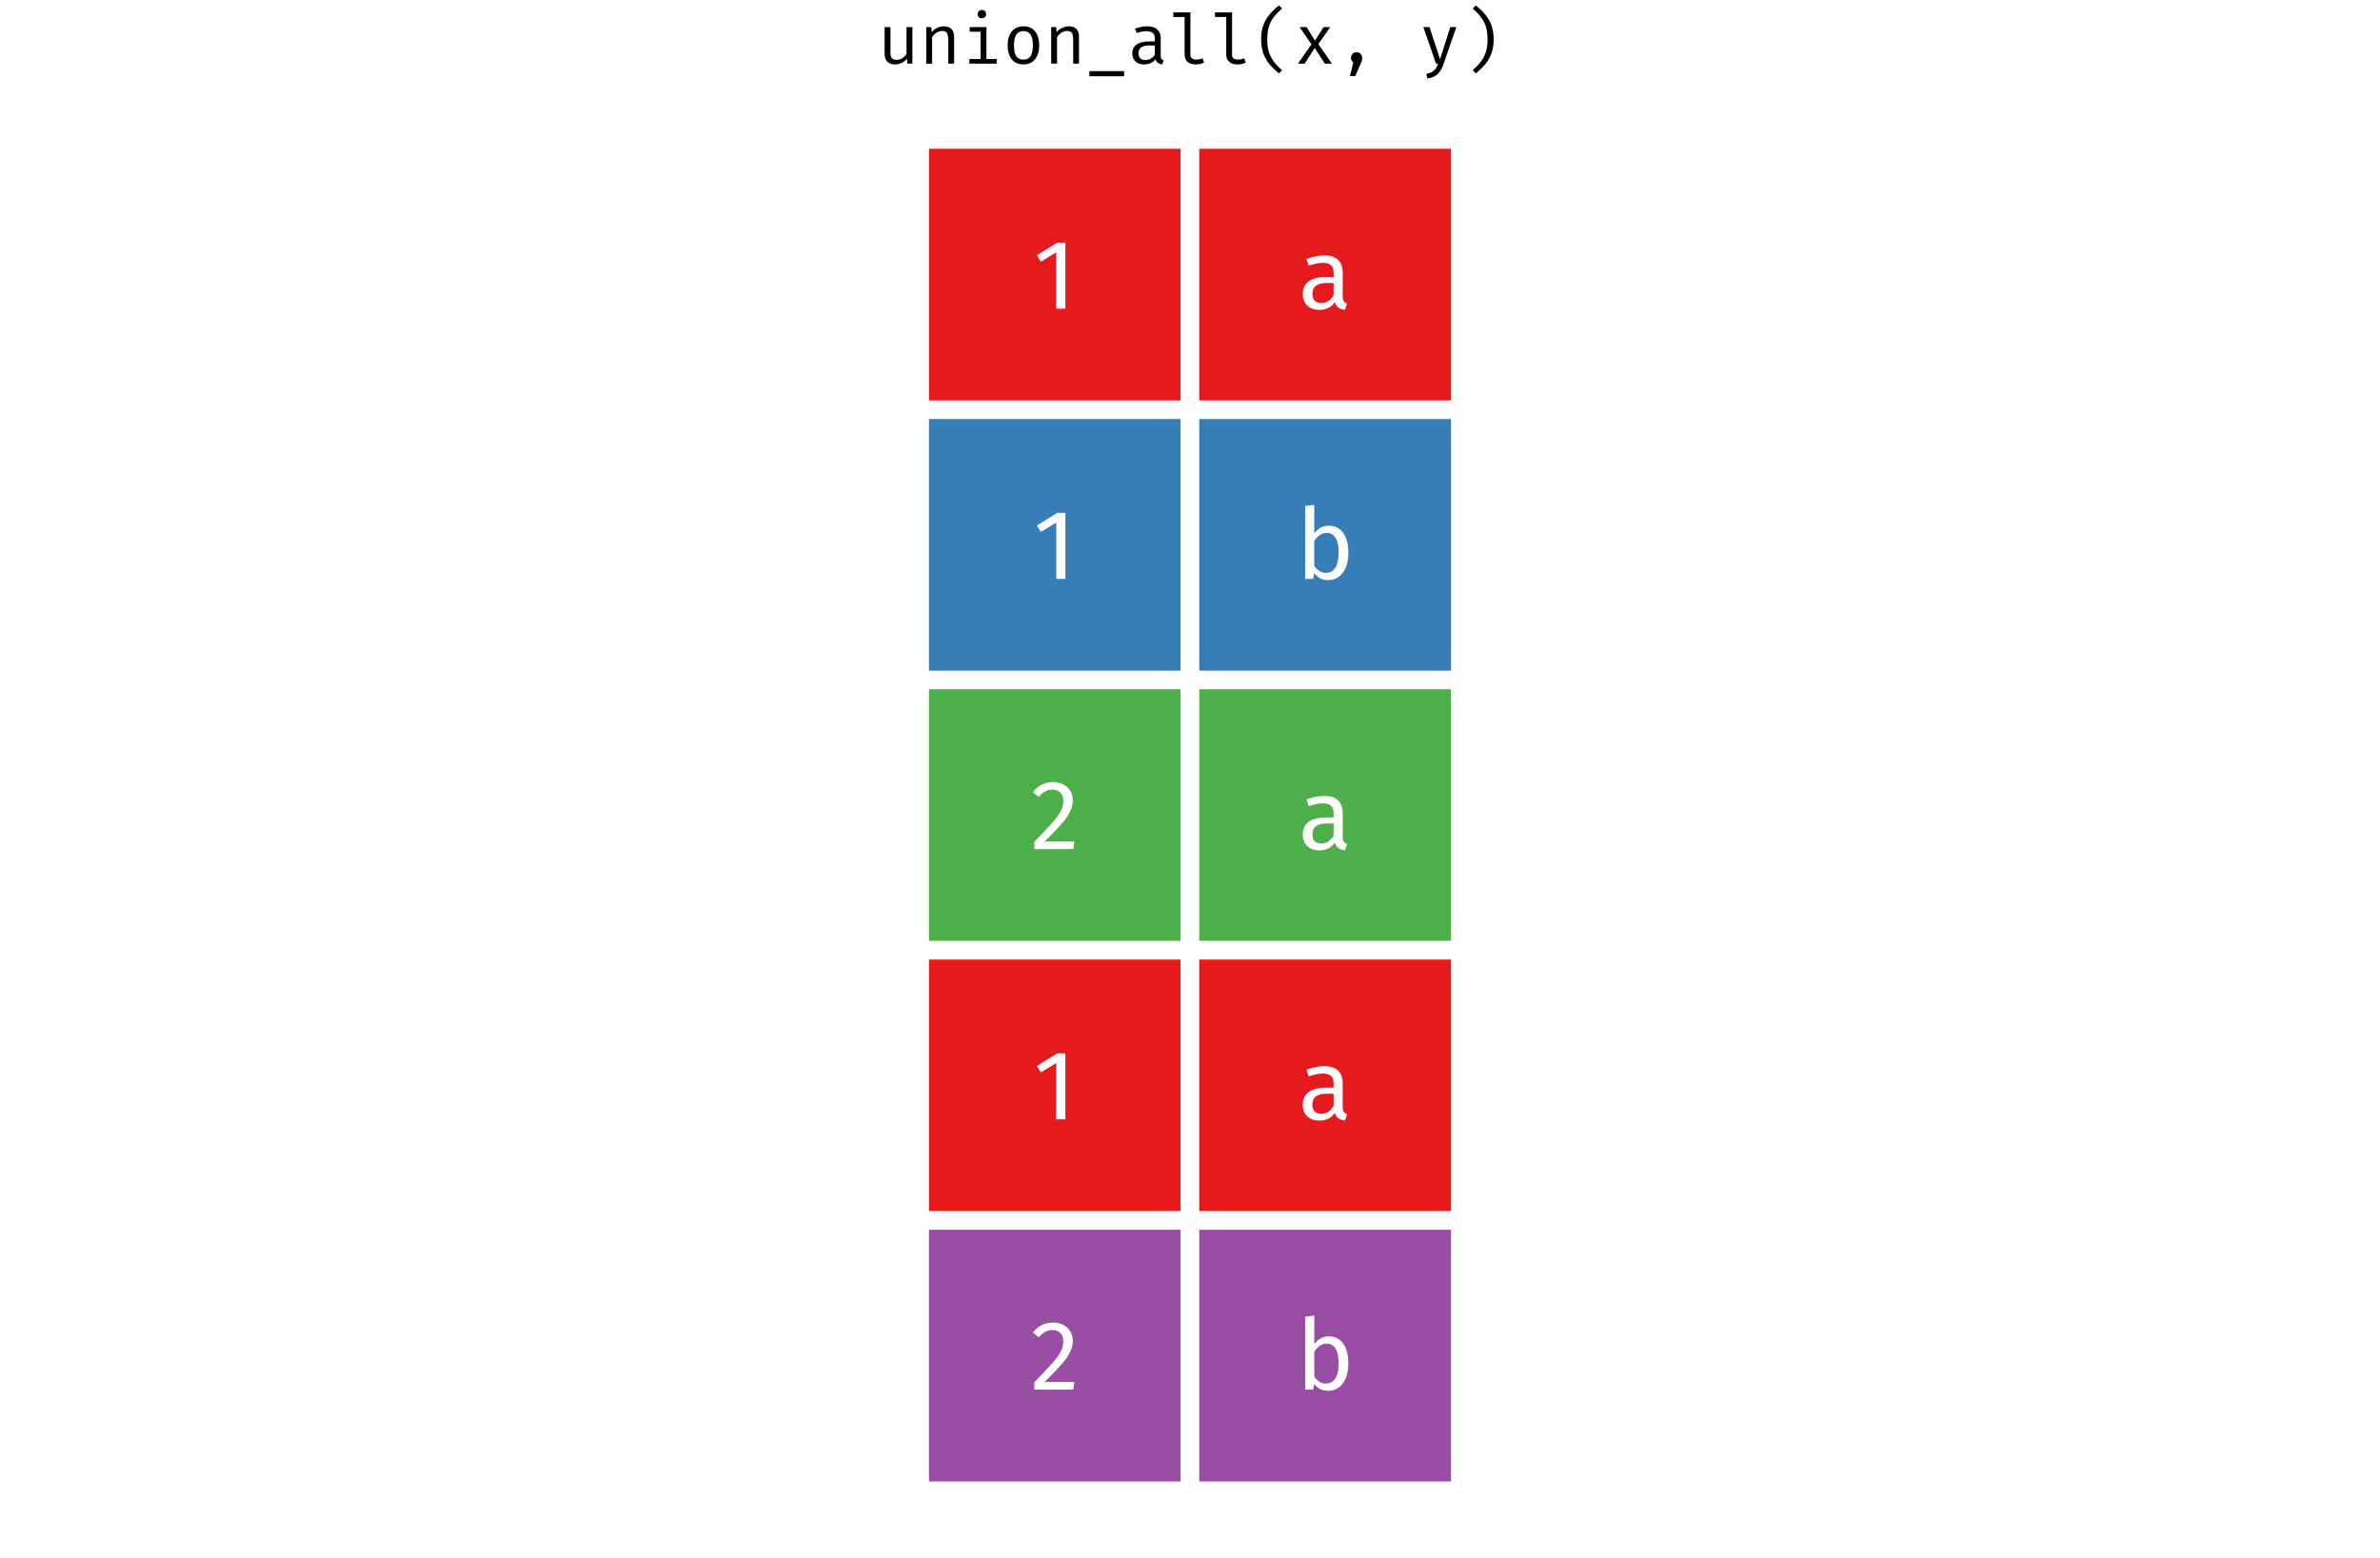 <?xml version='1.0' encoding='UTF-8' ?>
<svg xmlns='http://www.w3.org/2000/svg' xmlns:xlink='http://www.w3.org/1999/xlink' viewBox='0 0 823.00 539.00'>
<defs>
  <style type='text/css'><![CDATA[
    line, polyline, path, rect, circle {
      fill: none;
      stroke: #000000;
      stroke-linecap: round;
      stroke-linejoin: round;
      stroke-miterlimit: 10.00;
    }
  ]]></style>
</defs>
<rect width='100%' height='100%' style='stroke: none; fill: #FFFFFF;'/>
<defs>
  <clipPath id='cpMTU0LjQ0OXw2NjguNTUxfDUzOXwyNC44OTgz'>
    <rect x='154.45' y='24.90' width='514.10' height='514.10' />
  </clipPath>
</defs>
<rect x='318.03' y='48.27' width='93.47' height='93.47' style='stroke-width: 6.40; stroke: #FFFFFF; stroke-linecap: butt; fill: #E41A1C;' clip-path='url(#cpMTU0LjQ0OXw2NjguNTUxfDUzOXwyNC44OTgz)' />
<rect x='318.03' y='141.74' width='93.47' height='93.47' style='stroke-width: 6.40; stroke: #FFFFFF; stroke-linecap: butt; fill: #377EB8;' clip-path='url(#cpMTU0LjQ0OXw2NjguNTUxfDUzOXwyNC44OTgz)' />
<rect x='318.03' y='235.21' width='93.47' height='93.47' style='stroke-width: 6.40; stroke: #FFFFFF; stroke-linecap: butt; fill: #4DAF4A;' clip-path='url(#cpMTU0LjQ0OXw2NjguNTUxfDUzOXwyNC44OTgz)' />
<rect x='318.03' y='328.69' width='93.47' height='93.47' style='stroke-width: 6.40; stroke: #FFFFFF; stroke-linecap: butt; fill: #E41A1C;' clip-path='url(#cpMTU0LjQ0OXw2NjguNTUxfDUzOXwyNC44OTgz)' />
<rect x='318.03' y='422.16' width='93.47' height='93.47' style='stroke-width: 6.40; stroke: #FFFFFF; stroke-linecap: butt; fill: #984EA3;' clip-path='url(#cpMTU0LjQ0OXw2NjguNTUxfDUzOXwyNC44OTgz)' />
<rect x='411.50' y='48.27' width='93.47' height='93.47' style='stroke-width: 6.40; stroke: #FFFFFF; stroke-linecap: butt; fill: #E41A1C;' clip-path='url(#cpMTU0LjQ0OXw2NjguNTUxfDUzOXwyNC44OTgz)' />
<rect x='411.50' y='141.74' width='93.47' height='93.47' style='stroke-width: 6.40; stroke: #FFFFFF; stroke-linecap: butt; fill: #377EB8;' clip-path='url(#cpMTU0LjQ0OXw2NjguNTUxfDUzOXwyNC44OTgz)' />
<rect x='411.50' y='235.21' width='93.47' height='93.47' style='stroke-width: 6.40; stroke: #FFFFFF; stroke-linecap: butt; fill: #4DAF4A;' clip-path='url(#cpMTU0LjQ0OXw2NjguNTUxfDUzOXwyNC44OTgz)' />
<rect x='411.50' y='328.69' width='93.47' height='93.47' style='stroke-width: 6.40; stroke: #FFFFFF; stroke-linecap: butt; fill: #E41A1C;' clip-path='url(#cpMTU0LjQ0OXw2NjguNTUxfDUzOXwyNC44OTgz)' />
<rect x='411.50' y='422.16' width='93.47' height='93.47' style='stroke-width: 6.40; stroke: #FFFFFF; stroke-linecap: butt; fill: #984EA3;' clip-path='url(#cpMTU0LjQ0OXw2NjguNTUxfDUzOXwyNC44OTgz)' />
<path d='M 368.40 83.92 L 368.40 106.77 L 365.26 106.77 L 365.26 87.27 L 359.93 90.51 L 358.57 88.29 L 365.63 83.92 L 368.40 83.92 Z' style='fill-rule: evenodd; fill: #FFFFFF; stroke-width: 0.75; stroke: none;' clip-path='url(#cpMTU0LjQ0OXw2NjguNTUxfDUzOXwyNC44OTgz)' />
<path d='M 368.40 177.40 L 368.40 200.24 L 365.26 200.24 L 365.26 180.74 L 359.93 183.99 L 358.57 181.77 L 365.63 177.40 L 368.40 177.40 Z' style='fill-rule: evenodd; fill: #FFFFFF; stroke-width: 0.75; stroke: none;' clip-path='url(#cpMTU0LjQ0OXw2NjguNTUxfDUzOXwyNC44OTgz)' />
<path d='M 364.10 270.53 L 364.10 270.53 L 364.50 270.54 L 364.90 270.56 L 365.28 270.60 L 365.65 270.66 L 366.02 270.73 L 366.37 270.82 L 366.71 270.93 L 367.05 271.05 L 367.37 271.19 L 367.68 271.35 L 367.68 271.35 L 367.99 271.52 L 368.28 271.70 L 368.56 271.89 L 368.82 272.10 L 369.07 272.32 L 369.31 272.55 L 369.53 272.80 L 369.74 273.05 L 369.93 273.32 L 370.11 273.60 L 370.11 273.60 L 370.27 273.88 L 370.41 274.18 L 370.54 274.47 L 370.65 274.78 L 370.75 275.09 L 370.82 275.42 L 370.88 275.74 L 370.93 276.08 L 370.95 276.43 L 370.96 276.78 L 370.96 276.78 L 370.95 277.19 L 370.92 277.60 L 370.87 278.01 L 370.81 278.42 L 370.72 278.82 L 370.62 279.21 L 370.49 279.61 L 370.35 280.00 L 370.19 280.39 L 370.00 280.77 L 370.00 280.77 L 369.81 281.16 L 369.59 281.55 L 369.36 281.95 L 369.10 282.35 L 368.83 282.76 L 368.53 283.18 L 368.21 283.60 L 367.87 284.03 L 367.52 284.46 L 367.14 284.90 L 367.14 284.90 L 366.73 285.36 L 366.28 285.86 L 365.79 286.39 L 365.26 286.96 L 364.69 287.56 L 364.08 288.19 L 363.42 288.86 L 362.73 289.57 L 362.00 290.31 L 361.23 291.08 L 371.51 291.08 L 371.13 293.71 L 357.64 293.71 L 357.64 291.22 L 357.64 291.22 L 358.53 290.30 L 359.37 289.42 L 360.15 288.60 L 360.88 287.83 L 361.55 287.11 L 362.18 286.45 L 362.74 285.83 L 363.26 285.26 L 363.72 284.75 L 364.13 284.29 L 364.13 284.29 L 364.50 283.85 L 364.85 283.42 L 365.18 283.01 L 365.49 282.61 L 365.77 282.21 L 366.03 281.83 L 366.27 281.47 L 366.49 281.11 L 366.69 280.76 L 366.86 280.43 L 366.86 280.43 L 367.02 280.10 L 367.16 279.76 L 367.28 279.42 L 367.39 279.08 L 367.48 278.73 L 367.55 278.38 L 367.61 278.02 L 367.65 277.65 L 367.67 277.29 L 367.68 276.91 L 367.68 276.91 L 367.67 276.57 L 367.64 276.23 L 367.59 275.92 L 367.52 275.62 L 367.43 275.33 L 367.31 275.07 L 367.18 274.81 L 367.03 274.57 L 366.85 274.35 L 366.66 274.15 L 366.66 274.15 L 366.45 273.95 L 366.22 273.78 L 365.98 273.62 L 365.73 273.49 L 365.46 273.38 L 365.18 273.29 L 364.89 273.22 L 364.58 273.16 L 364.26 273.13 L 363.93 273.12 L 363.93 273.12 L 363.65 273.13 L 363.38 273.15 L 363.12 273.18 L 362.86 273.22 L 362.61 273.27 L 362.37 273.33 L 362.13 273.41 L 361.91 273.49 L 361.68 273.59 L 361.47 273.70 L 361.47 273.70 L 361.26 273.83 L 361.04 273.97 L 360.82 274.12 L 360.60 274.29 L 360.38 274.47 L 360.15 274.67 L 359.92 274.88 L 359.69 275.11 L 359.45 275.36 L 359.22 275.62 L 357.17 273.98 L 357.17 273.98 L 357.45 273.64 L 357.74 273.32 L 358.03 273.01 L 358.34 272.73 L 358.64 272.46 L 358.96 272.21 L 359.28 271.97 L 359.60 271.76 L 359.94 271.56 L 360.27 271.38 L 360.27 271.38 L 360.62 271.22 L 360.97 271.07 L 361.33 270.95 L 361.70 270.84 L 362.08 270.74 L 362.47 270.66 L 362.86 270.61 L 363.27 270.56 L 363.68 270.54 L 364.10 270.53 Z' style='fill-rule: evenodd; fill: #FFFFFF; stroke-width: 0.75; stroke: none;' clip-path='url(#cpMTU0LjQ0OXw2NjguNTUxfDUzOXwyNC44OTgz)' />
<path d='M 368.40 364.34 L 368.40 387.18 L 365.26 387.18 L 365.26 367.69 L 359.93 370.93 L 358.57 368.71 L 365.63 364.34 L 368.40 364.34 Z' style='fill-rule: evenodd; fill: #FFFFFF; stroke-width: 0.75; stroke: none;' clip-path='url(#cpMTU0LjQ0OXw2NjguNTUxfDUzOXwyNC44OTgz)' />
<path d='M 364.10 457.47 L 364.10 457.47 L 364.50 457.48 L 364.90 457.51 L 365.28 457.55 L 365.65 457.61 L 366.02 457.68 L 366.37 457.77 L 366.71 457.88 L 367.05 458.00 L 367.37 458.14 L 367.68 458.29 L 367.68 458.29 L 367.99 458.46 L 368.28 458.65 L 368.56 458.84 L 368.82 459.05 L 369.07 459.27 L 369.31 459.50 L 369.53 459.74 L 369.74 460.00 L 369.93 460.27 L 370.11 460.55 L 370.11 460.55 L 370.27 460.83 L 370.41 461.12 L 370.54 461.42 L 370.65 461.73 L 370.75 462.04 L 370.82 462.36 L 370.88 462.69 L 370.93 463.03 L 370.95 463.37 L 370.96 463.72 L 370.96 463.72 L 370.95 464.14 L 370.92 464.55 L 370.87 464.96 L 370.81 465.36 L 370.72 465.76 L 370.62 466.16 L 370.49 466.55 L 370.35 466.95 L 370.19 467.33 L 370.00 467.72 L 370.00 467.72 L 369.81 468.10 L 369.59 468.49 L 369.36 468.89 L 369.10 469.30 L 368.83 469.71 L 368.53 470.12 L 368.21 470.54 L 367.87 470.97 L 367.52 471.41 L 367.14 471.85 L 367.14 471.85 L 366.73 472.31 L 366.28 472.81 L 365.79 473.34 L 365.26 473.90 L 364.69 474.50 L 364.08 475.14 L 363.42 475.81 L 362.73 476.51 L 362.00 477.25 L 361.23 478.03 L 371.51 478.03 L 371.13 480.66 L 357.64 480.66 L 357.64 478.17 L 357.64 478.17 L 358.53 477.24 L 359.37 476.37 L 360.15 475.55 L 360.88 474.78 L 361.55 474.06 L 362.18 473.39 L 362.74 472.78 L 363.26 472.21 L 363.72 471.70 L 364.13 471.23 L 364.13 471.23 L 364.50 470.80 L 364.85 470.37 L 365.18 469.95 L 365.49 469.55 L 365.77 469.16 L 366.03 468.78 L 366.27 468.41 L 366.49 468.05 L 366.69 467.71 L 366.86 467.38 L 366.86 467.38 L 367.02 467.05 L 367.16 466.71 L 367.28 466.37 L 367.39 466.03 L 367.48 465.68 L 367.55 465.32 L 367.61 464.96 L 367.65 464.60 L 367.67 464.23 L 367.68 463.86 L 367.68 463.86 L 367.67 463.51 L 367.64 463.18 L 367.59 462.86 L 367.52 462.56 L 367.43 462.28 L 367.31 462.01 L 367.18 461.76 L 367.03 461.52 L 366.85 461.30 L 366.66 461.09 L 366.66 461.09 L 366.45 460.90 L 366.22 460.72 L 365.98 460.57 L 365.73 460.44 L 365.46 460.33 L 365.18 460.23 L 364.89 460.16 L 364.58 460.11 L 364.26 460.08 L 363.93 460.07 L 363.93 460.07 L 363.65 460.07 L 363.38 460.09 L 363.12 460.12 L 362.86 460.16 L 362.61 460.21 L 362.37 460.28 L 362.13 460.35 L 361.91 460.44 L 361.68 460.54 L 361.47 460.65 L 361.47 460.65 L 361.26 460.77 L 361.04 460.91 L 360.82 461.07 L 360.60 461.23 L 360.38 461.42 L 360.15 461.62 L 359.92 461.83 L 359.69 462.06 L 359.45 462.30 L 359.22 462.56 L 357.17 460.92 L 357.17 460.92 L 357.45 460.58 L 357.74 460.26 L 358.03 459.96 L 358.34 459.67 L 358.64 459.40 L 358.96 459.15 L 359.28 458.92 L 359.60 458.70 L 359.94 458.51 L 360.27 458.33 L 360.27 458.33 L 360.62 458.17 L 360.97 458.02 L 361.33 457.89 L 361.70 457.78 L 362.08 457.69 L 362.47 457.61 L 362.86 457.55 L 363.27 457.51 L 363.68 457.48 L 364.10 457.47 Z' style='fill-rule: evenodd; fill: #FFFFFF; stroke-width: 0.75; stroke: none;' clip-path='url(#cpMTU0LjQ0OXw2NjguNTUxfDUzOXwyNC44OTgz)' />
<path d='M 464.31 102.57 L 464.31 102.57 L 464.32 102.78 L 464.33 102.98 L 464.35 103.17 L 464.37 103.35 L 464.41 103.52 L 464.45 103.68 L 464.50 103.83 L 464.55 103.96 L 464.62 104.09 L 464.69 104.20 L 464.69 104.20 L 464.77 104.30 L 464.85 104.40 L 464.95 104.49 L 465.05 104.58 L 465.16 104.66 L 465.28 104.73 L 465.40 104.80 L 465.53 104.87 L 465.67 104.93 L 465.82 104.99 L 465.10 107.18 L 465.10 107.18 L 464.82 107.14 L 464.56 107.09 L 464.31 107.03 L 464.07 106.97 L 463.84 106.89 L 463.62 106.81 L 463.41 106.72 L 463.21 106.62 L 463.02 106.51 L 462.85 106.39 L 462.85 106.39 L 462.68 106.26 L 462.52 106.12 L 462.37 105.96 L 462.23 105.79 L 462.10 105.60 L 461.98 105.41 L 461.87 105.19 L 461.76 104.97 L 461.67 104.73 L 461.58 104.48 L 461.58 104.48 L 461.20 104.99 L 460.79 105.45 L 460.34 105.85 L 459.86 106.20 L 459.34 106.50 L 458.78 106.74 L 458.20 106.93 L 457.57 107.07 L 456.91 107.15 L 456.22 107.18 L 456.22 107.18 L 455.70 107.16 L 455.20 107.12 L 454.73 107.04 L 454.27 106.93 L 453.84 106.80 L 453.43 106.63 L 453.05 106.44 L 452.68 106.21 L 452.34 105.96 L 452.02 105.67 L 452.02 105.67 L 451.73 105.36 L 451.47 105.04 L 451.24 104.69 L 451.04 104.32 L 450.87 103.94 L 450.73 103.54 L 450.62 103.12 L 450.55 102.68 L 450.50 102.22 L 450.49 101.75 L 450.49 101.75 L 450.51 101.19 L 450.57 100.65 L 450.67 100.15 L 450.81 99.66 L 451.00 99.21 L 451.22 98.78 L 451.49 98.38 L 451.80 98.01 L 452.15 97.66 L 452.53 97.34 L 452.53 97.34 L 452.97 97.05 L 453.44 96.79 L 453.94 96.56 L 454.47 96.36 L 455.04 96.19 L 455.65 96.05 L 456.29 95.94 L 456.96 95.87 L 457.67 95.82 L 458.41 95.81 L 461.17 95.81 L 461.17 94.47 L 461.17 94.47 L 461.16 94.10 L 461.14 93.75 L 461.09 93.42 L 461.03 93.12 L 460.94 92.83 L 460.84 92.57 L 460.72 92.33 L 460.58 92.11 L 460.43 91.92 L 460.25 91.74 L 460.25 91.74 L 460.06 91.59 L 459.84 91.45 L 459.61 91.32 L 459.36 91.22 L 459.08 91.13 L 458.79 91.05 L 458.48 91.00 L 458.14 90.96 L 457.79 90.93 L 457.42 90.92 L 457.42 90.92 L 457.01 90.93 L 456.59 90.96 L 456.15 91.01 L 455.69 91.08 L 455.21 91.16 L 454.72 91.27 L 454.21 91.39 L 453.68 91.53 L 453.13 91.70 L 452.57 91.88 L 451.78 89.59 L 451.78 89.59 L 452.45 89.36 L 453.10 89.15 L 453.75 88.96 L 454.38 88.80 L 455.01 88.67 L 455.63 88.56 L 456.23 88.47 L 456.83 88.41 L 457.42 88.37 L 458.00 88.36 L 458.00 88.36 L 458.62 88.38 L 459.20 88.42 L 459.76 88.50 L 460.28 88.61 L 460.77 88.75 L 461.23 88.93 L 461.66 89.13 L 462.05 89.37 L 462.41 89.63 L 462.74 89.93 L 462.74 89.93 L 463.04 90.25 L 463.31 90.60 L 463.54 90.97 L 463.75 91.37 L 463.92 91.80 L 464.06 92.26 L 464.17 92.74 L 464.25 93.24 L 464.30 93.78 L 464.31 94.34 L 464.31 102.57 ZM 456.94 104.82 L 456.94 104.82 L 457.47 104.79 L 457.97 104.71 L 458.45 104.57 L 458.91 104.37 L 459.35 104.12 L 459.76 103.81 L 460.15 103.45 L 460.51 103.03 L 460.85 102.55 L 461.17 102.02 L 461.17 97.89 L 458.82 97.89 L 458.82 97.89 L 457.87 97.93 L 457.02 98.04 L 456.27 98.22 L 455.63 98.48 L 455.08 98.81 L 454.63 99.22 L 454.28 99.70 L 454.03 100.25 L 453.88 100.88 L 453.83 101.58 L 453.83 101.58 L 453.84 101.89 L 453.86 102.19 L 453.90 102.47 L 453.96 102.73 L 454.03 102.98 L 454.11 103.22 L 454.22 103.44 L 454.33 103.64 L 454.47 103.83 L 454.62 104.00 L 454.62 104.00 L 454.78 104.16 L 454.96 104.29 L 455.16 104.42 L 455.37 104.52 L 455.59 104.61 L 455.83 104.69 L 456.08 104.75 L 456.35 104.79 L 456.64 104.81 L 456.94 104.82 Z' style='fill-rule: evenodd; fill: #FFFFFF; stroke-width: 0.75; stroke: none;' clip-path='url(#cpMTU0LjQ0OXw2NjguNTUxfDUzOXwyNC44OTgz)' />
<path d='M 459.57 181.84 L 459.57 181.84 L 460.17 181.86 L 460.75 181.93 L 461.30 182.06 L 461.82 182.23 L 462.33 182.46 L 462.80 182.73 L 463.25 183.06 L 463.68 183.43 L 464.08 183.85 L 464.45 184.33 L 464.45 184.33 L 464.79 184.84 L 465.10 185.39 L 465.37 185.98 L 465.61 186.61 L 465.81 187.28 L 465.97 187.99 L 466.10 188.74 L 466.19 189.53 L 466.24 190.36 L 466.26 191.22 L 466.26 191.22 L 466.25 191.78 L 466.23 192.32 L 466.18 192.85 L 466.12 193.36 L 466.05 193.86 L 465.95 194.35 L 465.84 194.83 L 465.71 195.29 L 465.57 195.74 L 465.41 196.18 L 465.41 196.18 L 465.23 196.59 L 465.04 196.99 L 464.83 197.36 L 464.60 197.72 L 464.37 198.06 L 464.11 198.38 L 463.84 198.69 L 463.56 198.97 L 463.26 199.24 L 462.95 199.49 L 462.95 199.49 L 462.62 199.71 L 462.28 199.91 L 461.94 200.08 L 461.58 200.23 L 461.21 200.36 L 460.83 200.46 L 460.43 200.54 L 460.03 200.60 L 459.62 200.64 L 459.19 200.65 L 459.19 200.65 L 458.63 200.62 L 458.09 200.55 L 457.57 200.43 L 457.07 200.27 L 456.58 200.05 L 456.11 199.79 L 455.66 199.48 L 455.23 199.12 L 454.81 198.71 L 454.41 198.26 L 454.11 200.24 L 451.34 200.24 L 451.34 175.01 L 454.48 174.63 L 454.48 184.50 L 454.48 184.50 L 454.88 183.99 L 455.31 183.54 L 455.76 183.14 L 456.23 182.79 L 456.73 182.50 L 457.25 182.26 L 457.79 182.07 L 458.36 181.94 L 458.95 181.86 L 459.57 181.84 ZM 458.44 198.16 L 458.44 198.16 L 458.85 198.14 L 459.24 198.09 L 459.61 198.01 L 459.96 197.89 L 460.29 197.74 L 460.61 197.55 L 460.91 197.34 L 461.18 197.08 L 461.44 196.80 L 461.68 196.48 L 461.68 196.48 L 461.91 196.12 L 462.12 195.73 L 462.29 195.29 L 462.45 194.82 L 462.58 194.31 L 462.69 193.77 L 462.77 193.19 L 462.83 192.57 L 462.87 191.92 L 462.88 191.22 L 462.88 191.22 L 462.87 190.51 L 462.84 189.85 L 462.78 189.22 L 462.71 188.63 L 462.61 188.08 L 462.49 187.58 L 462.34 187.11 L 462.18 186.69 L 462.00 186.31 L 461.79 185.97 L 461.79 185.97 L 461.56 185.66 L 461.31 185.38 L 461.05 185.13 L 460.77 184.92 L 460.46 184.74 L 460.14 184.59 L 459.81 184.48 L 459.45 184.39 L 459.07 184.34 L 458.68 184.33 L 458.68 184.33 L 458.21 184.36 L 457.75 184.44 L 457.30 184.58 L 456.86 184.78 L 456.44 185.03 L 456.02 185.34 L 455.62 185.70 L 455.23 186.12 L 454.85 186.60 L 454.48 187.13 L 454.48 195.73 L 454.48 195.73 L 454.63 195.95 L 454.78 196.16 L 454.94 196.36 L 455.10 196.56 L 455.27 196.74 L 455.45 196.91 L 455.64 197.07 L 455.82 197.23 L 456.02 197.37 L 456.22 197.51 L 456.22 197.51 L 456.43 197.63 L 456.65 197.74 L 456.87 197.84 L 457.09 197.92 L 457.31 197.99 L 457.53 198.05 L 457.75 198.10 L 457.98 198.13 L 458.21 198.15 L 458.44 198.16 Z' style='fill-rule: evenodd; fill: #FFFFFF; stroke-width: 0.75; stroke: none;' clip-path='url(#cpMTU0LjQ0OXw2NjguNTUxfDUzOXwyNC44OTgz)' />
<path d='M 464.31 289.51 L 464.31 289.51 L 464.32 289.72 L 464.33 289.93 L 464.35 290.12 L 464.37 290.30 L 464.41 290.47 L 464.45 290.63 L 464.50 290.77 L 464.55 290.91 L 464.62 291.04 L 464.69 291.15 L 464.69 291.15 L 464.77 291.25 L 464.85 291.35 L 464.95 291.44 L 465.05 291.52 L 465.16 291.60 L 465.28 291.68 L 465.40 291.75 L 465.53 291.82 L 465.67 291.88 L 465.82 291.94 L 465.10 294.12 L 465.10 294.12 L 464.82 294.08 L 464.56 294.04 L 464.31 293.98 L 464.07 293.91 L 463.84 293.84 L 463.62 293.76 L 463.41 293.66 L 463.21 293.56 L 463.02 293.45 L 462.85 293.34 L 462.85 293.34 L 462.68 293.21 L 462.52 293.06 L 462.37 292.91 L 462.23 292.74 L 462.10 292.55 L 461.98 292.35 L 461.87 292.14 L 461.76 291.92 L 461.67 291.68 L 461.58 291.42 L 461.58 291.42 L 461.20 291.94 L 460.79 292.39 L 460.34 292.80 L 459.86 293.15 L 459.34 293.45 L 458.78 293.69 L 458.20 293.88 L 457.57 294.01 L 456.91 294.09 L 456.22 294.12 L 456.22 294.12 L 455.70 294.11 L 455.20 294.06 L 454.73 293.99 L 454.27 293.88 L 453.84 293.75 L 453.43 293.58 L 453.05 293.39 L 452.68 293.16 L 452.34 292.90 L 452.02 292.62 L 452.02 292.62 L 451.73 292.31 L 451.47 291.98 L 451.24 291.63 L 451.04 291.27 L 450.87 290.89 L 450.73 290.48 L 450.62 290.06 L 450.55 289.63 L 450.50 289.17 L 450.49 288.69 L 450.49 288.69 L 450.51 288.13 L 450.57 287.60 L 450.67 287.09 L 450.81 286.61 L 451.00 286.16 L 451.22 285.73 L 451.49 285.33 L 451.80 284.96 L 452.15 284.61 L 452.53 284.29 L 452.53 284.29 L 452.97 284.00 L 453.44 283.73 L 453.94 283.50 L 454.47 283.30 L 455.04 283.14 L 455.65 283.00 L 456.29 282.89 L 456.96 282.81 L 457.67 282.77 L 458.41 282.75 L 461.17 282.75 L 461.17 281.42 L 461.17 281.42 L 461.16 281.05 L 461.14 280.70 L 461.09 280.37 L 461.03 280.07 L 460.94 279.78 L 460.84 279.52 L 460.72 279.28 L 460.58 279.06 L 460.43 278.86 L 460.25 278.69 L 460.25 278.69 L 460.06 278.53 L 459.84 278.39 L 459.61 278.27 L 459.36 278.16 L 459.08 278.07 L 458.79 278.00 L 458.48 277.94 L 458.14 277.90 L 457.79 277.88 L 457.42 277.87 L 457.42 277.87 L 457.01 277.88 L 456.59 277.91 L 456.15 277.96 L 455.69 278.02 L 455.21 278.11 L 454.72 278.21 L 454.21 278.34 L 453.68 278.48 L 453.13 278.64 L 452.57 278.83 L 451.78 276.54 L 451.78 276.54 L 452.45 276.30 L 453.10 276.09 L 453.75 275.91 L 454.38 275.75 L 455.01 275.62 L 455.63 275.50 L 456.23 275.42 L 456.83 275.36 L 457.42 275.32 L 458.00 275.31 L 458.00 275.31 L 458.62 275.32 L 459.20 275.37 L 459.76 275.45 L 460.28 275.56 L 460.77 275.70 L 461.23 275.87 L 461.66 276.08 L 462.05 276.31 L 462.41 276.58 L 462.74 276.88 L 462.74 276.88 L 463.04 277.20 L 463.31 277.55 L 463.54 277.92 L 463.75 278.32 L 463.92 278.75 L 464.06 279.20 L 464.17 279.68 L 464.25 280.19 L 464.30 280.72 L 464.31 281.28 L 464.31 289.51 ZM 456.94 291.77 L 456.94 291.77 L 457.47 291.74 L 457.97 291.65 L 458.45 291.51 L 458.91 291.32 L 459.35 291.07 L 459.76 290.76 L 460.15 290.39 L 460.51 289.97 L 460.85 289.50 L 461.17 288.97 L 461.17 284.83 L 458.82 284.83 L 458.82 284.83 L 457.87 284.87 L 457.02 284.98 L 456.27 285.17 L 455.63 285.42 L 455.08 285.76 L 454.63 286.16 L 454.28 286.64 L 454.03 287.19 L 453.88 287.82 L 453.83 288.52 L 453.83 288.52 L 453.84 288.83 L 453.86 289.13 L 453.90 289.41 L 453.96 289.68 L 454.03 289.93 L 454.11 290.16 L 454.22 290.38 L 454.33 290.59 L 454.47 290.77 L 454.62 290.95 L 454.62 290.95 L 454.78 291.10 L 454.96 291.24 L 455.16 291.36 L 455.37 291.47 L 455.59 291.56 L 455.83 291.63 L 456.08 291.69 L 456.35 291.73 L 456.64 291.76 L 456.94 291.77 Z' style='fill-rule: evenodd; fill: #FFFFFF; stroke-width: 0.75; stroke: none;' clip-path='url(#cpMTU0LjQ0OXw2NjguNTUxfDUzOXwyNC44OTgz)' />
<path d='M 464.31 382.98 L 464.31 382.98 L 464.32 383.20 L 464.33 383.40 L 464.35 383.59 L 464.37 383.77 L 464.41 383.94 L 464.45 384.10 L 464.50 384.25 L 464.55 384.38 L 464.62 384.51 L 464.69 384.62 L 464.69 384.62 L 464.77 384.72 L 464.85 384.82 L 464.95 384.91 L 465.05 385.00 L 465.16 385.08 L 465.28 385.15 L 465.40 385.22 L 465.53 385.29 L 465.67 385.35 L 465.82 385.41 L 465.10 387.59 L 465.10 387.59 L 464.82 387.56 L 464.56 387.51 L 464.31 387.45 L 464.07 387.39 L 463.84 387.31 L 463.62 387.23 L 463.41 387.14 L 463.21 387.04 L 463.02 386.93 L 462.85 386.81 L 462.85 386.81 L 462.68 386.68 L 462.52 386.54 L 462.37 386.38 L 462.23 386.21 L 462.10 386.02 L 461.98 385.83 L 461.87 385.61 L 461.76 385.39 L 461.67 385.15 L 461.58 384.90 L 461.58 384.90 L 461.20 385.41 L 460.79 385.87 L 460.34 386.27 L 459.86 386.62 L 459.34 386.92 L 458.78 387.16 L 458.20 387.35 L 457.57 387.49 L 456.91 387.57 L 456.22 387.59 L 456.22 387.59 L 455.70 387.58 L 455.20 387.53 L 454.73 387.46 L 454.27 387.35 L 453.84 387.22 L 453.43 387.05 L 453.05 386.86 L 452.68 386.63 L 452.34 386.38 L 452.02 386.09 L 452.02 386.09 L 451.73 385.78 L 451.47 385.45 L 451.24 385.11 L 451.04 384.74 L 450.87 384.36 L 450.73 383.96 L 450.62 383.54 L 450.55 383.10 L 450.50 382.64 L 450.49 382.17 L 450.49 382.17 L 450.51 381.61 L 450.57 381.07 L 450.67 380.56 L 450.81 380.08 L 451.00 379.63 L 451.22 379.20 L 451.49 378.80 L 451.80 378.43 L 452.15 378.08 L 452.53 377.76 L 452.53 377.76 L 452.97 377.47 L 453.44 377.21 L 453.94 376.98 L 454.47 376.78 L 455.04 376.61 L 455.65 376.47 L 456.29 376.36 L 456.96 376.29 L 457.67 376.24 L 458.41 376.22 L 461.17 376.22 L 461.17 374.89 L 461.17 374.89 L 461.16 374.52 L 461.14 374.17 L 461.09 373.84 L 461.03 373.54 L 460.94 373.25 L 460.84 372.99 L 460.72 372.75 L 460.58 372.53 L 460.43 372.34 L 460.25 372.16 L 460.25 372.16 L 460.06 372.01 L 459.84 371.87 L 459.61 371.74 L 459.36 371.64 L 459.08 371.55 L 458.79 371.47 L 458.48 371.42 L 458.14 371.37 L 457.79 371.35 L 457.42 371.34 L 457.42 371.34 L 457.01 371.35 L 456.59 371.38 L 456.15 371.43 L 455.69 371.50 L 455.21 371.58 L 454.72 371.69 L 454.21 371.81 L 453.68 371.95 L 453.13 372.12 L 452.57 372.30 L 451.78 370.01 L 451.78 370.01 L 452.45 369.78 L 453.10 369.57 L 453.75 369.38 L 454.38 369.22 L 455.01 369.09 L 455.63 368.98 L 456.23 368.89 L 456.83 368.83 L 457.42 368.79 L 458.00 368.78 L 458.00 368.78 L 458.62 368.80 L 459.20 368.84 L 459.76 368.92 L 460.28 369.03 L 460.77 369.17 L 461.23 369.35 L 461.66 369.55 L 462.05 369.79 L 462.41 370.05 L 462.74 370.35 L 462.74 370.35 L 463.04 370.67 L 463.31 371.02 L 463.54 371.39 L 463.75 371.79 L 463.92 372.22 L 464.06 372.68 L 464.17 373.16 L 464.25 373.66 L 464.30 374.20 L 464.31 374.76 L 464.31 382.98 ZM 456.94 385.24 L 456.94 385.24 L 457.47 385.21 L 457.97 385.13 L 458.45 384.99 L 458.91 384.79 L 459.35 384.54 L 459.76 384.23 L 460.15 383.87 L 460.51 383.45 L 460.85 382.97 L 461.17 382.44 L 461.17 378.31 L 458.82 378.31 L 458.82 378.31 L 457.87 378.34 L 457.02 378.45 L 456.27 378.64 L 455.63 378.90 L 455.08 379.23 L 454.63 379.63 L 454.28 380.11 L 454.03 380.67 L 453.88 381.29 L 453.83 381.99 L 453.83 381.99 L 453.84 382.31 L 453.86 382.61 L 453.90 382.89 L 453.96 383.15 L 454.03 383.40 L 454.11 383.64 L 454.22 383.86 L 454.33 384.06 L 454.47 384.25 L 454.62 384.42 L 454.62 384.42 L 454.78 384.57 L 454.96 384.71 L 455.16 384.84 L 455.37 384.94 L 455.59 385.03 L 455.83 385.11 L 456.08 385.16 L 456.35 385.21 L 456.64 385.23 L 456.94 385.24 Z' style='fill-rule: evenodd; fill: #FFFFFF; stroke-width: 0.75; stroke: none;' clip-path='url(#cpMTU0LjQ0OXw2NjguNTUxfDUzOXwyNC44OTgz)' />
<path d='M 459.57 462.25 L 459.57 462.25 L 460.17 462.28 L 460.75 462.35 L 461.30 462.48 L 461.82 462.65 L 462.33 462.88 L 462.80 463.15 L 463.25 463.48 L 463.68 463.85 L 464.08 464.27 L 464.45 464.75 L 464.45 464.75 L 464.79 465.26 L 465.10 465.81 L 465.37 466.40 L 465.61 467.03 L 465.81 467.70 L 465.97 468.41 L 466.10 469.16 L 466.19 469.95 L 466.24 470.78 L 466.26 471.64 L 466.26 471.64 L 466.25 472.20 L 466.23 472.74 L 466.18 473.27 L 466.12 473.78 L 466.05 474.28 L 465.95 474.77 L 465.84 475.25 L 465.71 475.71 L 465.57 476.16 L 465.41 476.59 L 465.41 476.59 L 465.23 477.01 L 465.04 477.40 L 464.83 477.78 L 464.60 478.14 L 464.37 478.48 L 464.11 478.80 L 463.84 479.11 L 463.56 479.39 L 463.26 479.66 L 462.95 479.91 L 462.95 479.91 L 462.62 480.13 L 462.28 480.32 L 461.94 480.50 L 461.58 480.65 L 461.21 480.78 L 460.83 480.88 L 460.43 480.96 L 460.03 481.02 L 459.62 481.06 L 459.19 481.07 L 459.19 481.07 L 458.63 481.04 L 458.09 480.97 L 457.57 480.85 L 457.07 480.68 L 456.58 480.47 L 456.11 480.21 L 455.66 479.90 L 455.23 479.54 L 454.81 479.13 L 454.41 478.68 L 454.11 480.66 L 451.34 480.66 L 451.34 455.43 L 454.48 455.05 L 454.48 464.92 L 454.48 464.92 L 454.88 464.41 L 455.31 463.96 L 455.76 463.56 L 456.23 463.21 L 456.73 462.92 L 457.25 462.68 L 457.79 462.49 L 458.36 462.36 L 458.95 462.28 L 459.57 462.25 ZM 458.44 478.57 L 458.44 478.57 L 458.85 478.56 L 459.24 478.51 L 459.61 478.42 L 459.96 478.31 L 460.29 478.16 L 460.61 477.97 L 460.91 477.76 L 461.18 477.50 L 461.44 477.22 L 461.68 476.90 L 461.68 476.90 L 461.91 476.54 L 462.12 476.15 L 462.29 475.71 L 462.45 475.24 L 462.58 474.73 L 462.69 474.19 L 462.77 473.61 L 462.83 472.99 L 462.87 472.34 L 462.88 471.64 L 462.88 471.64 L 462.87 470.93 L 462.84 470.26 L 462.78 469.64 L 462.71 469.05 L 462.61 468.50 L 462.49 468.00 L 462.34 467.53 L 462.18 467.11 L 462.00 466.73 L 461.79 466.39 L 461.79 466.39 L 461.56 466.07 L 461.31 465.80 L 461.05 465.55 L 460.77 465.34 L 460.46 465.16 L 460.14 465.01 L 459.81 464.89 L 459.45 464.81 L 459.07 464.76 L 458.68 464.75 L 458.68 464.75 L 458.21 464.77 L 457.75 464.86 L 457.30 465.00 L 456.86 465.19 L 456.44 465.45 L 456.02 465.75 L 455.62 466.12 L 455.23 466.54 L 454.85 467.01 L 454.48 467.55 L 454.48 476.15 L 454.48 476.15 L 454.63 476.37 L 454.78 476.58 L 454.94 476.78 L 455.10 476.98 L 455.27 477.16 L 455.45 477.33 L 455.64 477.49 L 455.82 477.65 L 456.02 477.79 L 456.22 477.93 L 456.22 477.93 L 456.43 478.05 L 456.65 478.16 L 456.87 478.26 L 457.09 478.34 L 457.31 478.41 L 457.53 478.47 L 457.75 478.52 L 457.98 478.55 L 458.21 478.57 L 458.44 478.57 Z' style='fill-rule: evenodd; fill: #FFFFFF; stroke-width: 0.75; stroke: none;' clip-path='url(#cpMTU0LjQ0OXw2NjguNTUxfDUzOXwyNC44OTgz)' />
<defs>
  <clipPath id='cpMHw4MjN8NTM5fDA='>
    <rect x='0.00' y='0.00' width='823.00' height='539.00' />
  </clipPath>
</defs>
<path d='M 307.92 18.34 L 307.92 18.34 L 307.92 18.58 L 307.94 18.81 L 307.96 19.02 L 308.00 19.22 L 308.04 19.41 L 308.10 19.58 L 308.16 19.74 L 308.24 19.89 L 308.32 20.02 L 308.42 20.14 L 308.42 20.14 L 308.53 20.25 L 308.65 20.34 L 308.79 20.42 L 308.93 20.50 L 309.09 20.56 L 309.26 20.61 L 309.44 20.65 L 309.63 20.67 L 309.84 20.69 L 310.05 20.70 L 310.05 20.70 L 310.25 20.69 L 310.45 20.67 L 310.65 20.64 L 310.85 20.60 L 311.04 20.55 L 311.24 20.49 L 311.43 20.41 L 311.62 20.33 L 311.81 20.23 L 312.00 20.12 L 312.00 20.12 L 312.18 20.00 L 312.36 19.88 L 312.52 19.75 L 312.68 19.61 L 312.84 19.47 L 312.98 19.32 L 313.12 19.17 L 313.25 19.01 L 313.37 18.85 L 313.48 18.68 L 313.48 9.37 L 315.50 9.37 L 315.50 22.02 L 313.77 22.02 L 313.60 20.31 L 313.60 20.31 L 313.45 20.49 L 313.29 20.67 L 313.13 20.84 L 312.95 20.99 L 312.77 21.15 L 312.58 21.29 L 312.39 21.42 L 312.18 21.55 L 311.97 21.67 L 311.76 21.78 L 311.76 21.78 L 311.54 21.87 L 311.32 21.96 L 311.10 22.03 L 310.88 22.10 L 310.66 22.15 L 310.44 22.20 L 310.22 22.23 L 310.00 22.26 L 309.77 22.27 L 309.55 22.28 L 309.55 22.28 L 309.20 22.27 L 308.86 22.24 L 308.55 22.19 L 308.25 22.13 L 307.96 22.04 L 307.70 21.93 L 307.45 21.81 L 307.22 21.67 L 307.01 21.50 L 306.81 21.32 L 306.81 21.32 L 306.64 21.12 L 306.48 20.90 L 306.35 20.67 L 306.23 20.42 L 306.13 20.15 L 306.05 19.87 L 305.98 19.56 L 305.94 19.25 L 305.91 18.91 L 305.90 18.56 L 305.90 9.37 L 307.92 9.37 L 307.92 18.34 Z' style='fill-rule: evenodd; fill: #000000; stroke-width: 0.75; stroke: none;' clip-path='url(#cpMHw4MjN8NTM5fDA=)' />
<path d='M 320.30 9.37 L 322.03 9.37 L 322.20 11.14 L 322.20 11.14 L 322.35 10.96 L 322.51 10.78 L 322.68 10.61 L 322.85 10.44 L 323.04 10.29 L 323.23 10.15 L 323.43 10.01 L 323.63 9.88 L 323.85 9.77 L 324.07 9.66 L 324.07 9.66 L 324.30 9.55 L 324.53 9.46 L 324.76 9.37 L 324.99 9.30 L 325.22 9.24 L 325.45 9.19 L 325.68 9.15 L 325.91 9.13 L 326.14 9.11 L 326.37 9.10 L 326.37 9.10 L 327.05 9.14 L 327.65 9.25 L 328.18 9.44 L 328.65 9.70 L 329.04 10.04 L 329.36 10.45 L 329.60 10.94 L 329.78 11.50 L 329.89 12.14 L 329.92 12.85 L 329.92 22.02 L 327.91 22.02 L 327.91 14.34 L 327.91 14.34 L 327.91 14.06 L 327.90 13.80 L 327.89 13.55 L 327.88 13.31 L 327.87 13.09 L 327.85 12.88 L 327.83 12.68 L 327.80 12.50 L 327.77 12.33 L 327.74 12.18 L 327.74 12.18 L 327.71 12.03 L 327.67 11.89 L 327.63 11.76 L 327.57 11.64 L 327.52 11.53 L 327.45 11.42 L 327.39 11.32 L 327.31 11.23 L 327.23 11.15 L 327.14 11.07 L 327.14 11.07 L 327.04 11.00 L 326.94 10.94 L 326.82 10.89 L 326.70 10.84 L 326.56 10.80 L 326.42 10.77 L 326.27 10.74 L 326.10 10.73 L 325.93 10.72 L 325.75 10.71 L 325.75 10.71 L 325.54 10.72 L 325.34 10.74 L 325.14 10.77 L 324.94 10.81 L 324.75 10.87 L 324.55 10.94 L 324.36 11.02 L 324.17 11.11 L 323.99 11.22 L 323.80 11.34 L 323.80 11.34 L 323.62 11.46 L 323.45 11.59 L 323.29 11.73 L 323.13 11.87 L 322.98 12.02 L 322.83 12.17 L 322.69 12.33 L 322.56 12.49 L 322.43 12.65 L 322.32 12.82 L 322.32 22.02 L 320.30 22.02 L 320.30 9.37 Z' style='fill-rule: evenodd; fill: #000000; stroke-width: 0.75; stroke: none;' clip-path='url(#cpMHw4MjN8NTM5fDA=)' />
<path d='M 339.50 3.46 L 339.50 3.46 L 339.63 3.47 L 339.76 3.48 L 339.88 3.50 L 340.00 3.53 L 340.11 3.57 L 340.21 3.61 L 340.31 3.66 L 340.41 3.72 L 340.50 3.79 L 340.58 3.87 L 340.58 3.87 L 340.66 3.95 L 340.73 4.03 L 340.79 4.12 L 340.84 4.22 L 340.89 4.32 L 340.92 4.42 L 340.95 4.53 L 340.97 4.64 L 340.98 4.76 L 340.99 4.88 L 340.99 4.88 L 340.98 5.00 L 340.97 5.12 L 340.95 5.23 L 340.92 5.34 L 340.89 5.45 L 340.84 5.55 L 340.79 5.65 L 340.73 5.74 L 340.66 5.83 L 340.58 5.91 L 340.58 5.91 L 340.50 5.98 L 340.41 6.05 L 340.31 6.11 L 340.21 6.16 L 340.11 6.20 L 340.00 6.23 L 339.88 6.26 L 339.76 6.28 L 339.63 6.29 L 339.50 6.30 L 339.50 6.30 L 339.37 6.29 L 339.25 6.28 L 339.13 6.26 L 339.02 6.23 L 338.91 6.20 L 338.81 6.16 L 338.71 6.11 L 338.62 6.05 L 338.53 5.98 L 338.44 5.91 L 338.44 5.91 L 338.37 5.83 L 338.31 5.74 L 338.25 5.65 L 338.20 5.55 L 338.16 5.45 L 338.12 5.34 L 338.09 5.23 L 338.08 5.12 L 338.06 5.00 L 338.06 4.88 L 338.06 4.88 L 338.06 4.76 L 338.08 4.64 L 338.09 4.53 L 338.12 4.42 L 338.16 4.32 L 338.20 4.22 L 338.25 4.12 L 338.31 4.03 L 338.37 3.95 L 338.44 3.87 L 338.44 3.87 L 338.53 3.79 L 338.62 3.72 L 338.71 3.66 L 338.81 3.61 L 338.91 3.57 L 339.02 3.53 L 339.13 3.50 L 339.25 3.48 L 339.37 3.47 L 339.50 3.46 ZM 341.11 20.41 L 344.66 20.41 L 344.66 22.02 L 335.20 22.02 L 335.20 20.41 L 339.09 20.41 L 339.09 10.98 L 335.32 10.98 L 335.32 9.37 L 341.11 9.37 L 341.11 20.41 Z' style='fill-rule: evenodd; fill: #000000; stroke-width: 0.75; stroke: none;' clip-path='url(#cpMHw4MjN8NTM5fDA=)' />
<path d='M 353.92 9.10 L 353.92 9.10 L 354.43 9.12 L 354.92 9.17 L 355.38 9.26 L 355.82 9.39 L 356.23 9.55 L 356.62 9.74 L 356.99 9.97 L 357.33 10.24 L 357.64 10.54 L 357.93 10.88 L 357.93 10.88 L 358.20 11.24 L 358.44 11.63 L 358.65 12.05 L 358.84 12.49 L 358.99 12.96 L 359.12 13.45 L 359.22 13.97 L 359.29 14.51 L 359.33 15.08 L 359.35 15.68 L 359.35 15.68 L 359.33 16.26 L 359.29 16.82 L 359.22 17.36 L 359.12 17.88 L 358.99 18.37 L 358.83 18.84 L 358.64 19.28 L 358.43 19.70 L 358.18 20.10 L 357.91 20.48 L 357.91 20.48 L 357.61 20.82 L 357.29 21.13 L 356.95 21.40 L 356.59 21.63 L 356.20 21.83 L 355.79 21.99 L 355.35 22.12 L 354.89 22.21 L 354.41 22.26 L 353.90 22.28 L 353.90 22.28 L 353.39 22.26 L 352.90 22.21 L 352.44 22.12 L 352.00 22.00 L 351.58 21.84 L 351.19 21.65 L 350.83 21.42 L 350.48 21.16 L 350.16 20.86 L 349.87 20.53 L 349.87 20.53 L 349.60 20.16 L 349.36 19.77 L 349.15 19.35 L 348.96 18.90 L 348.81 18.43 L 348.68 17.94 L 348.58 17.42 L 348.51 16.87 L 348.47 16.30 L 348.45 15.70 L 348.45 15.70 L 348.47 15.12 L 348.51 14.55 L 348.58 14.01 L 348.68 13.50 L 348.81 13.00 L 348.96 12.54 L 349.15 12.09 L 349.36 11.67 L 349.60 11.28 L 349.87 10.90 L 349.87 10.90 L 350.17 10.56 L 350.49 10.26 L 350.84 9.99 L 351.21 9.75 L 351.60 9.55 L 352.02 9.39 L 352.46 9.27 L 352.92 9.18 L 353.41 9.12 L 353.92 9.10 ZM 353.92 10.76 L 353.92 10.76 L 353.60 10.77 L 353.30 10.81 L 353.01 10.87 L 352.73 10.96 L 352.48 11.07 L 352.24 11.20 L 352.02 11.36 L 351.81 11.54 L 351.62 11.75 L 351.45 11.98 L 351.45 11.98 L 351.30 12.24 L 351.16 12.52 L 351.04 12.83 L 350.93 13.17 L 350.84 13.53 L 350.77 13.91 L 350.71 14.32 L 350.67 14.76 L 350.64 15.22 L 350.64 15.70 L 350.64 15.70 L 350.64 16.19 L 350.67 16.65 L 350.71 17.09 L 350.76 17.50 L 350.83 17.88 L 350.92 18.24 L 351.02 18.57 L 351.14 18.88 L 351.28 19.17 L 351.43 19.42 L 351.43 19.42 L 351.60 19.65 L 351.79 19.86 L 351.99 20.04 L 352.22 20.19 L 352.45 20.32 L 352.71 20.43 L 352.98 20.52 L 353.27 20.58 L 353.58 20.61 L 353.90 20.62 L 353.90 20.62 L 354.22 20.61 L 354.53 20.58 L 354.82 20.52 L 355.09 20.43 L 355.34 20.32 L 355.58 20.19 L 355.80 20.04 L 356.00 19.86 L 356.18 19.65 L 356.35 19.42 L 356.35 19.42 L 356.50 19.17 L 356.64 18.88 L 356.76 18.57 L 356.87 18.24 L 356.96 17.88 L 357.03 17.49 L 357.09 17.07 L 357.13 16.64 L 357.16 16.17 L 357.16 15.68 L 357.16 15.68 L 357.16 15.19 L 357.13 14.73 L 357.09 14.30 L 357.03 13.89 L 356.96 13.51 L 356.87 13.15 L 356.76 12.82 L 356.64 12.52 L 356.50 12.24 L 356.35 11.98 L 356.35 11.98 L 356.18 11.75 L 356.00 11.54 L 355.80 11.36 L 355.58 11.20 L 355.35 11.07 L 355.10 10.96 L 354.83 10.87 L 354.54 10.81 L 354.24 10.77 L 353.92 10.76 Z' style='fill-rule: evenodd; fill: #000000; stroke-width: 0.75; stroke: none;' clip-path='url(#cpMHw4MjN8NTM5fDA=)' />
<path d='M 363.50 9.37 L 365.23 9.37 L 365.40 11.14 L 365.40 11.14 L 365.55 10.96 L 365.71 10.78 L 365.88 10.61 L 366.05 10.44 L 366.24 10.29 L 366.43 10.15 L 366.63 10.01 L 366.83 9.88 L 367.05 9.77 L 367.27 9.66 L 367.27 9.66 L 367.50 9.55 L 367.73 9.46 L 367.96 9.37 L 368.19 9.30 L 368.42 9.24 L 368.65 9.19 L 368.88 9.15 L 369.11 9.13 L 369.34 9.11 L 369.57 9.10 L 369.57 9.10 L 370.25 9.14 L 370.85 9.25 L 371.38 9.44 L 371.85 9.70 L 372.24 10.04 L 372.56 10.45 L 372.80 10.94 L 372.98 11.50 L 373.09 12.14 L 373.12 12.85 L 373.12 22.02 L 371.11 22.02 L 371.11 14.34 L 371.11 14.34 L 371.11 14.06 L 371.10 13.80 L 371.09 13.55 L 371.08 13.31 L 371.07 13.09 L 371.05 12.88 L 371.03 12.68 L 371.00 12.50 L 370.97 12.33 L 370.94 12.18 L 370.94 12.18 L 370.91 12.03 L 370.87 11.89 L 370.83 11.76 L 370.77 11.64 L 370.72 11.53 L 370.65 11.42 L 370.59 11.32 L 370.51 11.23 L 370.43 11.15 L 370.34 11.07 L 370.34 11.07 L 370.24 11.00 L 370.14 10.94 L 370.02 10.89 L 369.90 10.84 L 369.76 10.80 L 369.62 10.77 L 369.47 10.74 L 369.30 10.73 L 369.13 10.72 L 368.95 10.71 L 368.95 10.71 L 368.74 10.72 L 368.54 10.74 L 368.34 10.77 L 368.14 10.81 L 367.95 10.87 L 367.75 10.94 L 367.56 11.02 L 367.37 11.11 L 367.19 11.22 L 367.00 11.34 L 367.00 11.34 L 366.82 11.46 L 366.65 11.59 L 366.49 11.73 L 366.33 11.87 L 366.18 12.02 L 366.03 12.17 L 365.89 12.33 L 365.76 12.49 L 365.63 12.65 L 365.52 12.82 L 365.52 22.02 L 363.50 22.02 L 363.50 9.37 Z' style='fill-rule: evenodd; fill: #000000; stroke-width: 0.75; stroke: none;' clip-path='url(#cpMHw4MjN8NTM5fDA=)' />
<path d='M 376.70 24.61 L 388.70 24.61 L 388.70 26.38 L 376.70 26.38 L 376.70 24.61 Z' style='fill-rule: evenodd; fill: #000000; stroke-width: 0.75; stroke: none;' clip-path='url(#cpMHw4MjN8NTM5fDA=)' />
<path d='M 401.37 19.26 L 401.37 19.26 L 401.37 19.40 L 401.38 19.54 L 401.39 19.67 L 401.41 19.79 L 401.43 19.90 L 401.46 20.01 L 401.49 20.11 L 401.53 20.20 L 401.57 20.28 L 401.61 20.36 L 401.61 20.36 L 401.66 20.42 L 401.72 20.49 L 401.78 20.55 L 401.85 20.60 L 401.93 20.65 L 402.01 20.70 L 402.10 20.75 L 402.20 20.79 L 402.30 20.83 L 402.40 20.86 L 401.90 22.30 L 401.90 22.30 L 401.54 22.24 L 401.22 22.15 L 400.92 22.04 L 400.64 21.90 L 400.40 21.73 L 400.18 21.54 L 399.99 21.32 L 399.83 21.07 L 399.70 20.80 L 399.60 20.50 L 399.60 20.50 L 399.46 20.67 L 399.31 20.83 L 399.16 20.99 L 399.00 21.13 L 398.83 21.27 L 398.66 21.39 L 398.48 21.51 L 398.29 21.62 L 398.09 21.73 L 397.89 21.82 L 397.89 21.82 L 397.69 21.91 L 397.48 21.99 L 397.27 22.06 L 397.05 22.12 L 396.82 22.17 L 396.60 22.21 L 396.36 22.24 L 396.13 22.26 L 395.88 22.27 L 395.64 22.28 L 395.64 22.28 L 395.26 22.27 L 394.91 22.24 L 394.57 22.18 L 394.25 22.11 L 393.94 22.02 L 393.65 21.90 L 393.37 21.76 L 393.11 21.60 L 392.86 21.42 L 392.64 21.22 L 392.64 21.22 L 392.43 21.01 L 392.25 20.77 L 392.09 20.53 L 391.94 20.26 L 391.83 19.99 L 391.73 19.70 L 391.65 19.39 L 391.60 19.07 L 391.57 18.74 L 391.56 18.39 L 391.56 18.39 L 391.57 18.01 L 391.62 17.65 L 391.69 17.30 L 391.80 16.98 L 391.93 16.67 L 392.10 16.38 L 392.30 16.10 L 392.52 15.85 L 392.78 15.61 L 393.07 15.39 L 393.07 15.39 L 393.39 15.19 L 393.74 15.01 L 394.11 14.85 L 394.51 14.72 L 394.93 14.60 L 395.39 14.50 L 395.87 14.43 L 396.37 14.38 L 396.90 14.35 L 397.46 14.34 L 399.33 14.34 L 399.33 13.30 L 399.33 13.30 L 399.32 13.04 L 399.30 12.80 L 399.26 12.57 L 399.21 12.35 L 399.14 12.15 L 399.06 11.97 L 398.96 11.80 L 398.84 11.64 L 398.71 11.51 L 398.56 11.38 L 398.56 11.38 L 398.40 11.27 L 398.23 11.17 L 398.04 11.08 L 397.84 11.00 L 397.62 10.93 L 397.39 10.88 L 397.15 10.84 L 396.89 10.81 L 396.62 10.79 L 396.33 10.78 L 396.33 10.78 L 396.04 10.79 L 395.74 10.81 L 395.43 10.84 L 395.11 10.89 L 394.79 10.95 L 394.46 11.02 L 394.12 11.10 L 393.77 11.20 L 393.41 11.31 L 393.04 11.43 L 392.49 9.90 L 392.49 9.90 L 392.94 9.74 L 393.37 9.61 L 393.80 9.49 L 394.23 9.39 L 394.65 9.30 L 395.06 9.23 L 395.46 9.17 L 395.86 9.14 L 396.26 9.11 L 396.64 9.10 L 396.64 9.10 L 397.09 9.11 L 397.52 9.15 L 397.93 9.20 L 398.31 9.28 L 398.67 9.37 L 399.01 9.49 L 399.33 9.63 L 399.62 9.79 L 399.90 9.98 L 400.15 10.18 L 400.15 10.18 L 400.38 10.41 L 400.59 10.65 L 400.77 10.91 L 400.93 11.18 L 401.07 11.47 L 401.18 11.78 L 401.26 12.11 L 401.32 12.45 L 401.36 12.81 L 401.37 13.18 L 401.37 19.26 ZM 396.14 20.77 L 396.14 20.77 L 396.33 20.76 L 396.51 20.75 L 396.69 20.72 L 396.87 20.69 L 397.05 20.65 L 397.23 20.59 L 397.40 20.53 L 397.58 20.46 L 397.75 20.38 L 397.92 20.29 L 397.92 20.29 L 398.09 20.19 L 398.25 20.08 L 398.41 19.97 L 398.56 19.85 L 398.70 19.72 L 398.84 19.58 L 398.97 19.44 L 399.10 19.29 L 399.22 19.13 L 399.33 18.97 L 399.33 15.73 L 397.51 15.73 L 397.51 15.73 L 397.12 15.73 L 396.75 15.75 L 396.40 15.79 L 396.08 15.83 L 395.77 15.90 L 395.49 15.97 L 395.24 16.06 L 395.00 16.16 L 394.79 16.27 L 394.60 16.40 L 394.60 16.40 L 394.44 16.54 L 394.28 16.69 L 394.15 16.86 L 394.04 17.04 L 393.94 17.23 L 393.86 17.43 L 393.80 17.65 L 393.75 17.87 L 393.72 18.11 L 393.72 18.37 L 393.72 18.37 L 393.74 18.82 L 393.81 19.23 L 393.93 19.59 L 394.10 19.90 L 394.32 20.17 L 394.59 20.38 L 394.90 20.55 L 395.27 20.67 L 395.68 20.74 L 396.14 20.77 Z' style='fill-rule: evenodd; fill: #000000; stroke-width: 0.75; stroke: none;' clip-path='url(#cpMHw4MjN8NTM5fDA=)' />
<path d='M 411.64 18.90 L 411.64 18.90 L 411.66 19.22 L 411.73 19.51 L 411.83 19.76 L 411.98 19.99 L 412.17 20.17 L 412.40 20.33 L 412.67 20.45 L 412.98 20.53 L 413.34 20.58 L 413.73 20.60 L 413.73 20.60 L 413.93 20.60 L 414.13 20.58 L 414.34 20.56 L 414.54 20.53 L 414.75 20.49 L 414.96 20.44 L 415.18 20.39 L 415.40 20.32 L 415.62 20.25 L 415.84 20.17 L 416.37 21.63 L 416.37 21.63 L 416.13 21.75 L 415.87 21.86 L 415.60 21.96 L 415.32 22.05 L 415.02 22.12 L 414.72 22.18 L 414.40 22.22 L 414.07 22.25 L 413.73 22.27 L 413.37 22.28 L 413.37 22.28 L 413.04 22.27 L 412.72 22.24 L 412.41 22.20 L 412.12 22.13 L 411.84 22.05 L 411.57 21.94 L 411.32 21.82 L 411.08 21.68 L 410.85 21.52 L 410.64 21.34 L 410.64 21.34 L 410.44 21.15 L 410.27 20.94 L 410.12 20.72 L 409.99 20.49 L 409.88 20.24 L 409.79 19.98 L 409.72 19.70 L 409.67 19.42 L 409.64 19.11 L 409.63 18.80 L 409.63 5.89 L 405.74 5.89 L 405.74 4.28 L 411.64 4.28 L 411.64 18.90 Z' style='fill-rule: evenodd; fill: #000000; stroke-width: 0.75; stroke: none;' clip-path='url(#cpMHw4MjN8NTM5fDA=)' />
<path d='M 426.04 18.90 L 426.04 18.90 L 426.06 19.22 L 426.13 19.51 L 426.23 19.76 L 426.38 19.99 L 426.57 20.17 L 426.80 20.33 L 427.07 20.45 L 427.38 20.53 L 427.74 20.58 L 428.13 20.60 L 428.13 20.60 L 428.33 20.60 L 428.53 20.58 L 428.74 20.56 L 428.94 20.53 L 429.15 20.49 L 429.36 20.44 L 429.58 20.39 L 429.80 20.32 L 430.02 20.25 L 430.24 20.17 L 430.77 21.63 L 430.77 21.63 L 430.53 21.75 L 430.27 21.86 L 430.00 21.96 L 429.72 22.05 L 429.42 22.12 L 429.12 22.18 L 428.80 22.22 L 428.47 22.25 L 428.13 22.27 L 427.77 22.28 L 427.77 22.28 L 427.44 22.27 L 427.12 22.24 L 426.81 22.20 L 426.52 22.13 L 426.24 22.05 L 425.97 21.94 L 425.72 21.82 L 425.48 21.68 L 425.25 21.52 L 425.04 21.34 L 425.04 21.34 L 424.84 21.15 L 424.67 20.94 L 424.52 20.72 L 424.39 20.49 L 424.28 20.24 L 424.19 19.98 L 424.12 19.70 L 424.07 19.42 L 424.04 19.11 L 424.03 18.80 L 424.03 5.89 L 420.14 5.89 L 420.14 4.28 L 426.04 4.28 L 426.04 18.90 Z' style='fill-rule: evenodd; fill: #000000; stroke-width: 0.75; stroke: none;' clip-path='url(#cpMHw4MjN8NTM5fDA=)' />
<path d='M 438.21 13.62 L 438.21 13.62 L 438.22 14.10 L 438.23 14.57 L 438.26 15.03 L 438.30 15.47 L 438.35 15.91 L 438.41 16.33 L 438.48 16.74 L 438.57 17.13 L 438.66 17.52 L 438.76 17.89 L 438.76 17.89 L 438.88 18.24 L 439.01 18.59 L 439.14 18.94 L 439.29 19.28 L 439.45 19.61 L 439.62 19.94 L 439.80 20.25 L 439.99 20.57 L 440.19 20.87 L 440.40 21.18 L 440.40 21.18 L 440.62 21.47 L 440.87 21.77 L 441.12 22.07 L 441.39 22.37 L 441.68 22.68 L 441.98 22.99 L 442.29 23.31 L 442.62 23.63 L 442.97 23.95 L 443.32 24.27 L 442.29 25.38 L 442.29 25.38 L 441.88 25.04 L 441.48 24.70 L 441.09 24.36 L 440.73 24.02 L 440.37 23.68 L 440.03 23.35 L 439.71 23.01 L 439.40 22.68 L 439.11 22.35 L 438.84 22.02 L 438.84 22.02 L 438.58 21.68 L 438.33 21.34 L 438.10 20.99 L 437.88 20.63 L 437.67 20.26 L 437.47 19.89 L 437.28 19.51 L 437.11 19.12 L 436.95 18.72 L 436.80 18.32 L 436.80 18.32 L 436.66 17.91 L 436.55 17.48 L 436.44 17.04 L 436.35 16.59 L 436.27 16.12 L 436.21 15.65 L 436.16 15.16 L 436.13 14.66 L 436.11 14.14 L 436.10 13.62 L 436.10 13.62 L 436.11 13.09 L 436.13 12.57 L 436.16 12.07 L 436.21 11.58 L 436.27 11.11 L 436.35 10.64 L 436.44 10.19 L 436.55 9.75 L 436.66 9.33 L 436.80 8.91 L 436.80 8.91 L 436.95 8.51 L 437.11 8.11 L 437.28 7.72 L 437.47 7.34 L 437.67 6.97 L 437.88 6.60 L 438.10 6.24 L 438.33 5.89 L 438.58 5.55 L 438.84 5.22 L 438.84 5.22 L 439.11 4.88 L 439.40 4.55 L 439.71 4.22 L 440.03 3.88 L 440.37 3.55 L 440.73 3.21 L 441.09 2.87 L 441.48 2.54 L 441.88 2.20 L 442.29 1.86 L 443.32 2.96 L 443.32 2.96 L 442.96 3.28 L 442.61 3.61 L 442.28 3.92 L 441.96 4.24 L 441.66 4.55 L 441.37 4.86 L 441.10 5.16 L 440.84 5.46 L 440.60 5.76 L 440.37 6.06 L 440.37 6.06 L 440.16 6.35 L 439.96 6.66 L 439.77 6.97 L 439.59 7.28 L 439.42 7.61 L 439.27 7.94 L 439.12 8.28 L 438.98 8.63 L 438.86 8.98 L 438.74 9.34 L 438.74 9.34 L 438.64 9.71 L 438.55 10.09 L 438.47 10.48 L 438.40 10.89 L 438.34 11.31 L 438.30 11.75 L 438.26 12.19 L 438.23 12.65 L 438.22 13.13 L 438.21 13.62 Z' style='fill-rule: evenodd; fill: #000000; stroke-width: 0.75; stroke: none;' clip-path='url(#cpMHw4MjN8NTM5fDA=)' />
<path d='M 448.84 22.02 L 453.50 15.34 L 449.40 9.37 L 451.80 9.37 L 454.72 14.07 L 457.68 9.37 L 460.00 9.37 L 455.90 15.25 L 460.56 22.02 L 458.11 22.02 L 454.63 16.59 L 451.15 22.02 L 448.84 22.02 Z' style='fill-rule: evenodd; fill: #000000; stroke-width: 0.75; stroke: none;' clip-path='url(#cpMHw4MjN8NTM5fDA=)' />
<path d='M 469.10 18.06 L 469.10 18.06 L 469.26 18.06 L 469.42 18.08 L 469.57 18.11 L 469.71 18.15 L 469.85 18.20 L 469.98 18.26 L 470.11 18.34 L 470.24 18.42 L 470.35 18.52 L 470.47 18.63 L 470.47 18.63 L 470.58 18.74 L 470.68 18.86 L 470.76 18.98 L 470.84 19.11 L 470.90 19.24 L 470.95 19.38 L 470.99 19.52 L 471.02 19.67 L 471.04 19.82 L 471.04 19.98 L 471.04 19.98 L 471.04 20.15 L 471.03 20.34 L 471.00 20.52 L 470.97 20.71 L 470.93 20.89 L 470.88 21.08 L 470.82 21.28 L 470.75 21.47 L 470.67 21.67 L 470.59 21.87 L 468.64 26.31 L 466.82 26.31 L 467.95 21.58 L 467.95 21.58 L 467.88 21.53 L 467.82 21.47 L 467.76 21.41 L 467.70 21.35 L 467.64 21.28 L 467.59 21.21 L 467.54 21.13 L 467.49 21.05 L 467.44 20.97 L 467.40 20.89 L 467.40 20.89 L 467.35 20.80 L 467.32 20.71 L 467.29 20.63 L 467.26 20.54 L 467.23 20.45 L 467.21 20.36 L 467.20 20.27 L 467.19 20.18 L 467.18 20.09 L 467.18 20.00 L 467.18 20.00 L 467.19 19.84 L 467.20 19.68 L 467.23 19.53 L 467.27 19.39 L 467.32 19.25 L 467.38 19.12 L 467.45 18.99 L 467.53 18.86 L 467.63 18.74 L 467.73 18.63 L 467.73 18.63 L 467.85 18.52 L 467.96 18.42 L 468.09 18.34 L 468.22 18.26 L 468.35 18.20 L 468.49 18.15 L 468.63 18.11 L 468.78 18.08 L 468.94 18.06 L 469.10 18.06 Z' style='fill-rule: evenodd; fill: #000000; stroke-width: 0.75; stroke: none;' clip-path='url(#cpMHw4MjN8NTM5fDA=)' />
<path d='M 499.20 22.09 L 499.20 22.09 L 499.04 22.52 L 498.88 22.93 L 498.70 23.32 L 498.51 23.69 L 498.31 24.05 L 498.10 24.39 L 497.88 24.71 L 497.65 25.01 L 497.41 25.30 L 497.16 25.57 L 497.16 25.57 L 496.89 25.82 L 496.60 26.04 L 496.29 26.25 L 495.95 26.44 L 495.60 26.60 L 495.23 26.74 L 494.84 26.86 L 494.42 26.97 L 493.99 27.04 L 493.53 27.10 L 493.24 25.50 L 493.24 25.50 L 493.49 25.45 L 493.73 25.40 L 493.96 25.34 L 494.18 25.28 L 494.38 25.22 L 494.58 25.15 L 494.77 25.08 L 494.94 25.00 L 495.11 24.91 L 495.26 24.82 L 495.26 24.82 L 495.41 24.73 L 495.55 24.64 L 495.69 24.54 L 495.82 24.44 L 495.94 24.33 L 496.06 24.22 L 496.17 24.10 L 496.27 23.98 L 496.37 23.85 L 496.46 23.72 L 496.46 23.72 L 496.55 23.59 L 496.63 23.44 L 496.71 23.29 L 496.79 23.14 L 496.87 22.97 L 496.95 22.79 L 497.03 22.61 L 497.11 22.42 L 497.18 22.22 L 497.25 22.02 L 496.58 22.02 L 492.19 9.37 L 494.32 9.37 L 497.95 20.48 L 501.52 9.37 L 503.61 9.37 L 499.20 22.09 Z' style='fill-rule: evenodd; fill: #000000; stroke-width: 0.75; stroke: none;' clip-path='url(#cpMHw4MjN8NTM5fDA=)' />
<path d='M 514.39 13.62 L 514.39 13.62 L 514.38 13.13 L 514.37 12.65 L 514.34 12.19 L 514.30 11.75 L 514.25 11.31 L 514.19 10.89 L 514.12 10.48 L 514.03 10.09 L 513.94 9.71 L 513.84 9.34 L 513.84 9.34 L 513.72 8.98 L 513.60 8.63 L 513.47 8.28 L 513.32 7.94 L 513.16 7.61 L 513.00 7.28 L 512.81 6.97 L 512.62 6.66 L 512.42 6.35 L 512.20 6.06 L 512.20 6.06 L 511.98 5.76 L 511.74 5.46 L 511.49 5.16 L 511.22 4.86 L 510.93 4.55 L 510.63 4.24 L 510.32 3.92 L 509.98 3.61 L 509.64 3.28 L 509.28 2.96 L 510.31 1.86 L 510.31 1.86 L 510.72 2.20 L 511.12 2.54 L 511.50 2.87 L 511.87 3.21 L 512.22 3.55 L 512.56 3.88 L 512.88 4.22 L 513.18 4.55 L 513.47 4.88 L 513.74 5.22 L 513.74 5.22 L 514.00 5.55 L 514.25 5.89 L 514.49 6.24 L 514.71 6.60 L 514.92 6.97 L 515.12 7.34 L 515.30 7.72 L 515.48 8.11 L 515.63 8.51 L 515.78 8.91 L 515.78 8.91 L 515.92 9.33 L 516.04 9.75 L 516.15 10.19 L 516.24 10.64 L 516.32 11.11 L 516.38 11.58 L 516.44 12.07 L 516.47 12.57 L 516.49 13.09 L 516.50 13.62 L 516.50 13.62 L 516.49 14.14 L 516.47 14.66 L 516.44 15.16 L 516.38 15.65 L 516.32 16.12 L 516.24 16.59 L 516.15 17.04 L 516.04 17.48 L 515.92 17.91 L 515.78 18.32 L 515.78 18.32 L 515.63 18.72 L 515.48 19.12 L 515.30 19.51 L 515.12 19.89 L 514.92 20.26 L 514.71 20.63 L 514.49 20.99 L 514.25 21.34 L 514.00 21.68 L 513.74 22.02 L 513.74 22.02 L 513.47 22.35 L 513.18 22.68 L 512.88 23.01 L 512.56 23.35 L 512.22 23.68 L 511.87 24.02 L 511.50 24.36 L 511.12 24.70 L 510.72 25.04 L 510.31 25.38 L 509.28 24.27 L 509.28 24.27 L 509.63 23.95 L 509.98 23.63 L 510.30 23.31 L 510.62 22.99 L 510.91 22.68 L 511.20 22.37 L 511.47 22.07 L 511.72 21.77 L 511.96 21.47 L 512.18 21.18 L 512.18 21.18 L 512.40 20.87 L 512.60 20.57 L 512.79 20.25 L 512.97 19.94 L 513.15 19.61 L 513.31 19.28 L 513.46 18.94 L 513.59 18.59 L 513.72 18.24 L 513.84 17.89 L 513.84 17.89 L 513.94 17.52 L 514.03 17.13 L 514.12 16.74 L 514.19 16.33 L 514.25 15.91 L 514.30 15.47 L 514.34 15.03 L 514.37 14.57 L 514.38 14.10 L 514.39 13.62 Z' style='fill-rule: evenodd; fill: #000000; stroke-width: 0.75; stroke: none;' clip-path='url(#cpMHw4MjN8NTM5fDA=)' />
</svg>
